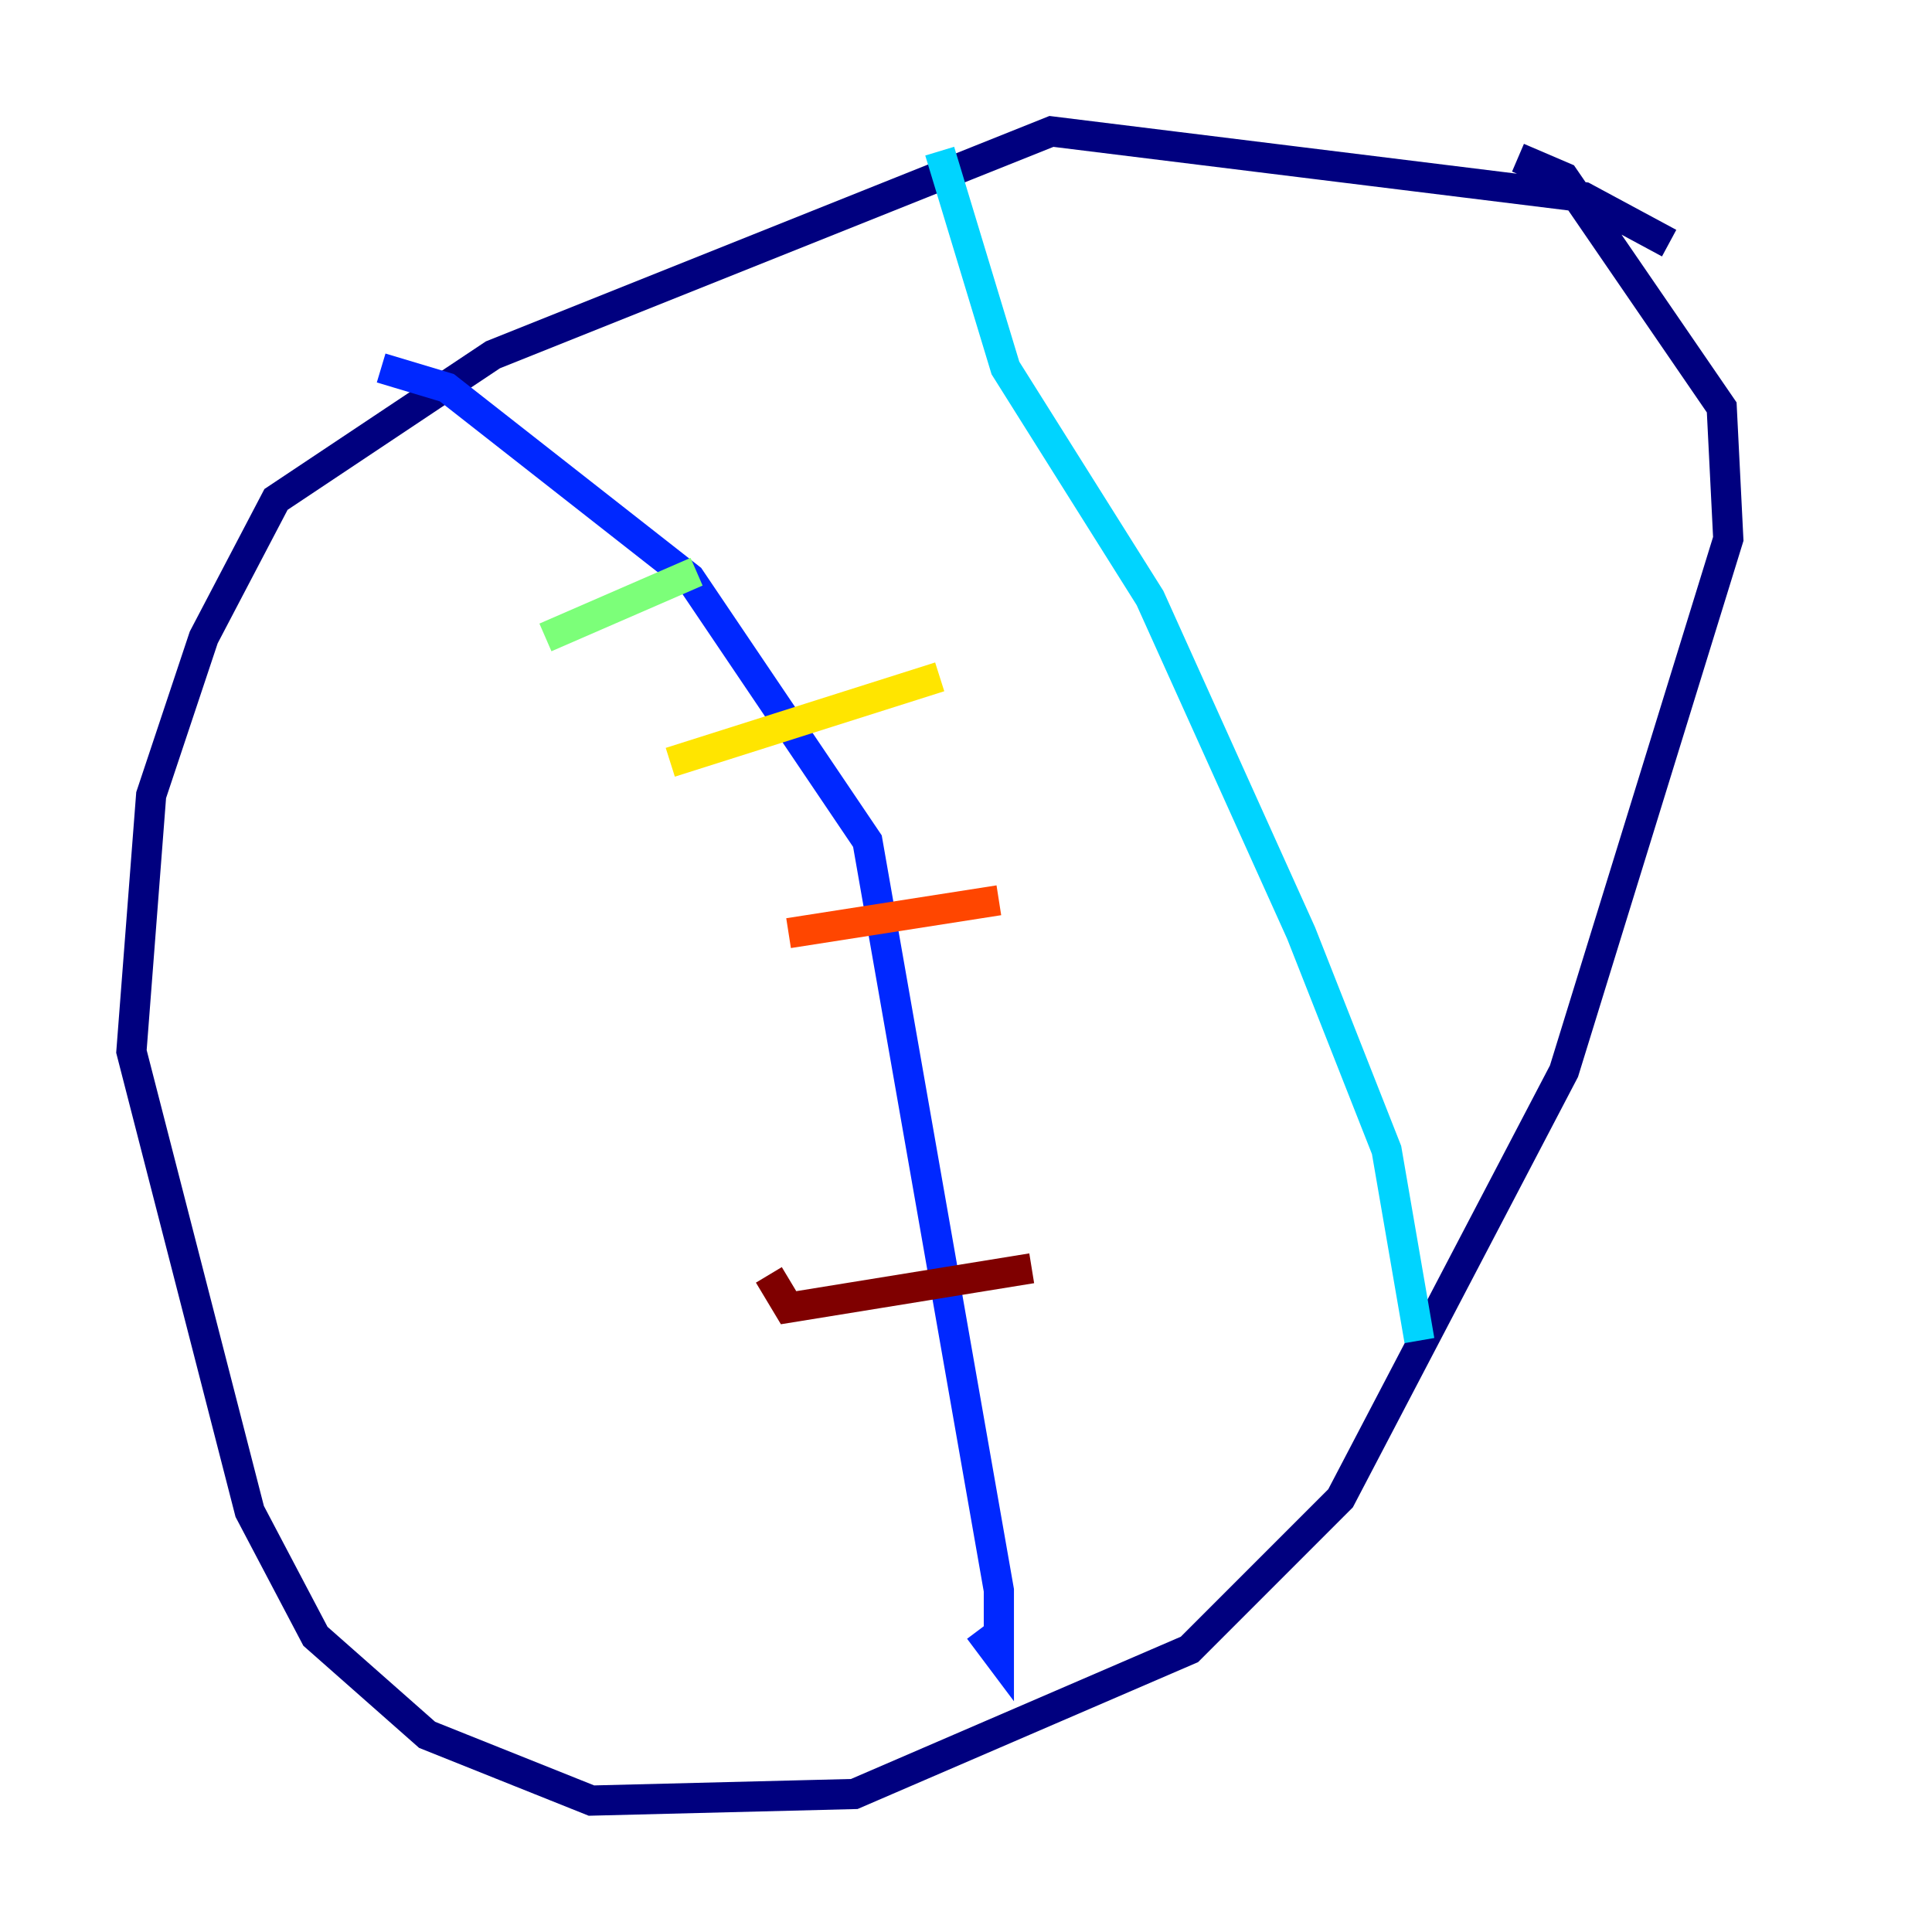 <?xml version="1.0" encoding="utf-8" ?>
<svg baseProfile="tiny" height="128" version="1.2" viewBox="0,0,128,128" width="128" xmlns="http://www.w3.org/2000/svg" xmlns:ev="http://www.w3.org/2001/xml-events" xmlns:xlink="http://www.w3.org/1999/xlink"><defs /><polyline fill="none" points="110.585,16.109 104.925,13.061 69.66,8.707 32.653,23.51 18.286,33.088 13.497,42.231 10.014,52.68 8.707,69.66 16.544,100.136 20.898,108.408 28.299,114.939 39.184,119.293 56.599,118.857 78.803,109.279 88.816,99.265 103.619,70.966 114.503,35.701 114.068,26.993 103.619,11.755 100.571,10.449" stroke="#00007f" stroke-width="2" /><polyline fill="none" points="25.252,24.381 29.605,25.687 45.714,38.313 57.469,55.728 66.177,105.361 66.177,109.714 64.871,107.973" stroke="#0028ff" stroke-width="2" /><polyline fill="none" points="62.258,10.014 66.612,24.381 76.191,39.619 86.204,61.823 91.864,76.191 94.041,88.816" stroke="#00d4ff" stroke-width="2" /><polyline fill="none" points="36.136,42.231 46.15,37.878" stroke="#7cff79" stroke-width="2" /><polyline fill="none" points="44.408,50.503 62.258,44.843" stroke="#ffe500" stroke-width="2" /><polyline fill="none" points="52.245,61.823 66.177,59.646" stroke="#ff4600" stroke-width="2" /><polyline fill="none" points="50.939,84.463 52.245,86.639 68.354,84.027" stroke="#7f0000" stroke-width="2" /></svg>
